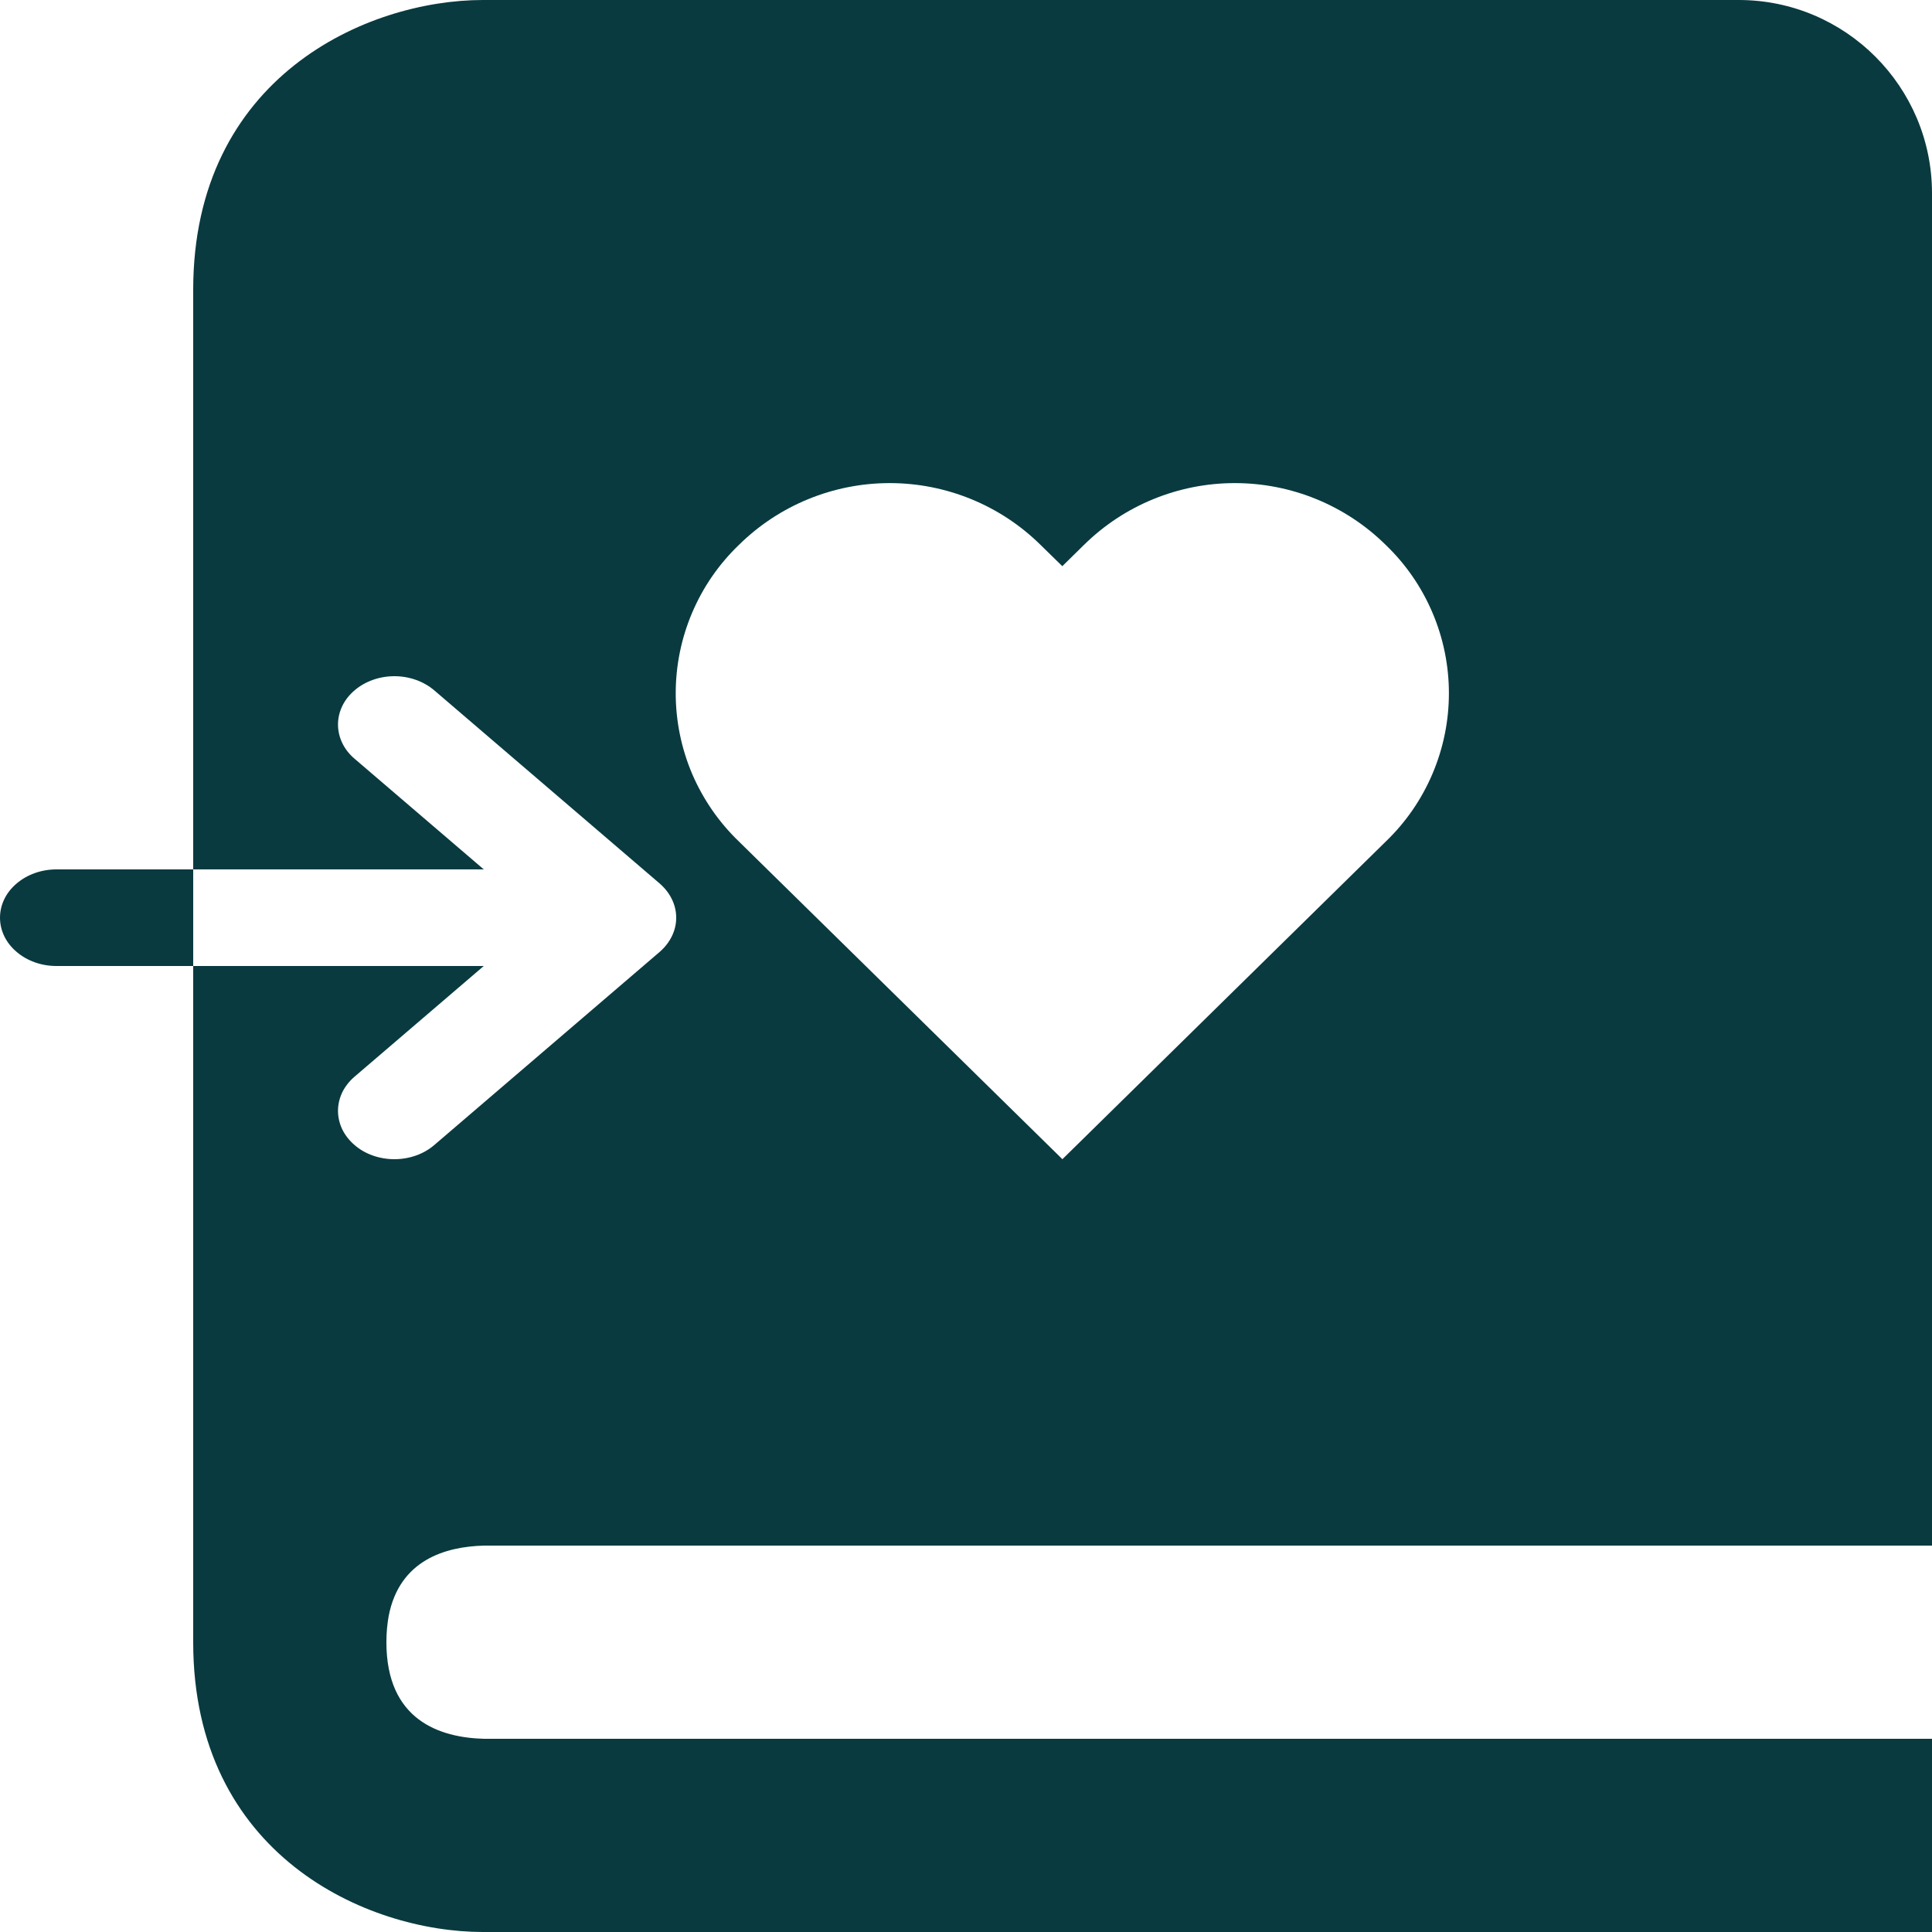 <svg width="20" height="20" viewBox="0 0 20 20" fill="none" xmlns="http://www.w3.org/2000/svg">
<path fill-rule="evenodd" clip-rule="evenodd" d="M20 16H5.012C4.608 16.01 4.136 16.151 4.024 16.727C4.009 16.809 4 16.899 4 17C4 17.806 4.55 17.988 5.012 18H20V20H5C3.794 20 2 19.201 2 17V10H5.008L3.67 11.146C3.616 11.192 3.573 11.247 3.543 11.308C3.514 11.369 3.499 11.434 3.499 11.499C3.499 11.565 3.514 11.63 3.543 11.691C3.573 11.752 3.616 11.807 3.67 11.853C3.724 11.9 3.788 11.937 3.859 11.962C3.93 11.987 4.006 12 4.083 12C4.159 12 4.235 11.987 4.306 11.962C4.377 11.937 4.441 11.9 4.496 11.853L6.829 9.854C6.883 9.807 6.926 9.752 6.955 9.692C6.985 9.631 7 9.566 7 9.5C7 9.434 6.985 9.369 6.955 9.308C6.926 9.248 6.883 9.193 6.829 9.146L4.496 7.147C4.386 7.053 4.238 7 4.083 7C3.928 7 3.779 7.053 3.67 7.147C3.56 7.24 3.499 7.368 3.499 7.5C3.499 7.633 3.56 7.761 3.67 7.854L5.008 9H2V3C2 0.799 3.794 0 5 0H18C19.103 0 20 0.897 20 2V16ZM2 9H0.583C0.429 9 0.28 9.053 0.171 9.147C0.061 9.24 0 9.367 0 9.5C0 9.633 0.061 9.76 0.171 9.853C0.28 9.947 0.429 10 0.583 10H2V9ZM9.21 5.001C8.626 5.001 8.064 5.231 7.648 5.642C7.441 5.841 7.277 6.079 7.165 6.343C7.053 6.606 6.995 6.89 6.995 7.177C6.995 7.463 7.053 7.747 7.165 8.011C7.278 8.274 7.442 8.512 7.649 8.711L10.998 12L14.346 8.711C14.553 8.512 14.717 8.274 14.829 8.01C14.941 7.747 14.999 7.463 14.999 7.176C14.999 6.89 14.941 6.606 14.829 6.343C14.717 6.079 14.553 5.841 14.346 5.642C13.93 5.231 13.368 5.001 12.783 5.001C12.198 5.001 11.636 5.231 11.22 5.642L10.997 5.861L10.773 5.642C10.357 5.231 9.795 5.001 9.21 5.001Z" fill="#093a40ff"/>
</svg>
